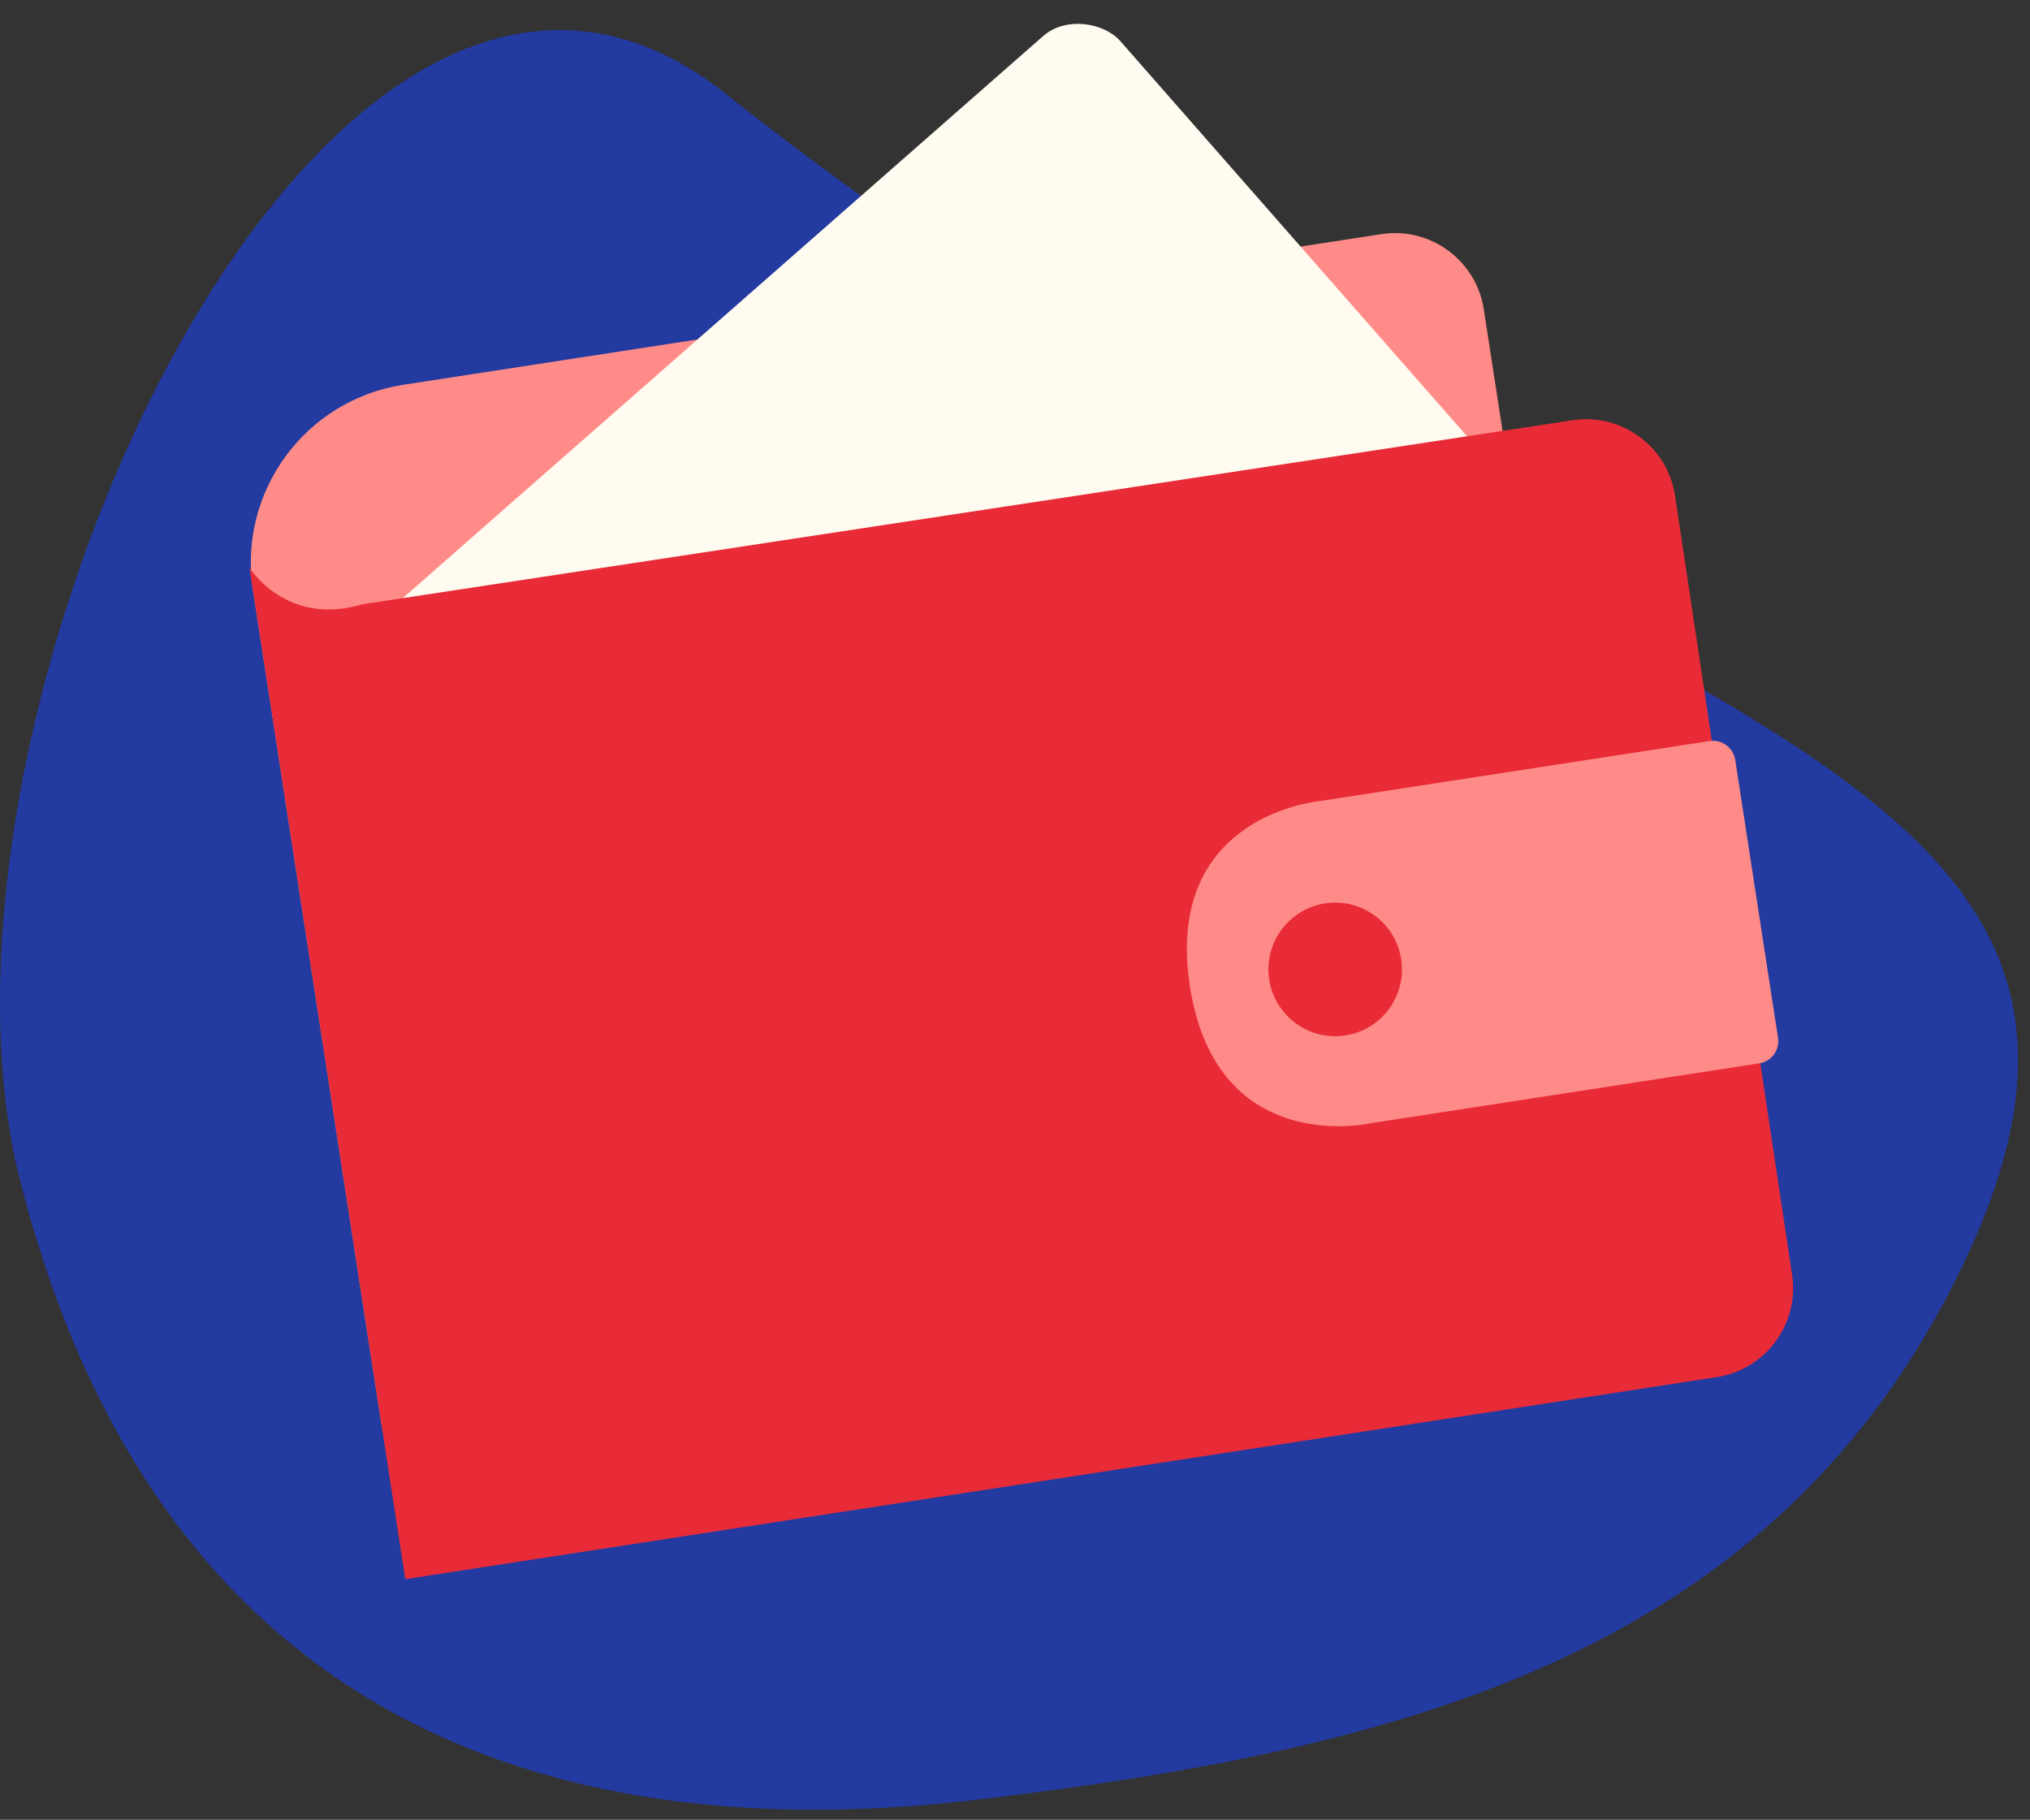 <svg width="135" height="121" viewBox="0 0 135 121" fill="none" xmlns="http://www.w3.org/2000/svg">
<rect x="0" y="0" width="135" height="121" fill="#333333" stroke="none"/>
<path d="M129.848 85.511C117.114 110.399 92.495 116.389 65.021 119.66C40.711 122.554 11.262 117.345 1.352 78.565C-6.58 47.524 21.861 -14.714 48.236 6.214C101.486 48.467 149.086 47.909 129.848 85.511Z" fill="#233AA0"/>
<path d="M16.821 39.23C15.815 32.7 20.294 26.591 26.824 25.585L91.856 15.569C95.121 15.066 98.175 17.305 98.678 20.57L107.215 75.995C107.718 79.26 105.479 82.314 102.214 82.817L25.358 94.655L16.821 39.23Z" fill="#FE8B87"/>
<rect x="18.876" y="46.71" width="70.818" height="44.444" rx="3.632" transform="rotate(-41.268 18.876 46.71)" fill="#FFFBF0"/>
<path d="M16.593 37.751C16.593 37.751 19.042 41.696 24.096 40.18L104.58 27.942C107.85 27.445 110.903 29.696 111.395 32.967L119.179 84.764C119.669 88.023 117.431 91.064 114.174 91.565L26.951 105L16.593 37.751Z" fill="#E82B37"/>
<path d="M87.562 53.289C87.738 53.265 87.914 53.245 88.09 53.217L113.691 49.274C114.507 49.148 115.271 49.708 115.397 50.524L116.819 59.762L118.242 68.999C118.368 69.816 117.808 70.579 116.992 70.705L91.39 74.648C91.215 74.675 91.041 74.709 90.866 74.738C89.259 75.008 80.727 75.933 79.13 65.567C77.534 55.201 85.949 53.516 87.562 53.289Z" fill="#FE8B87"/>
<circle cx="88.794" cy="64.457" r="4.441" transform="rotate(-8.756 88.794 64.457)" fill="#E82B37"/>
</svg>
